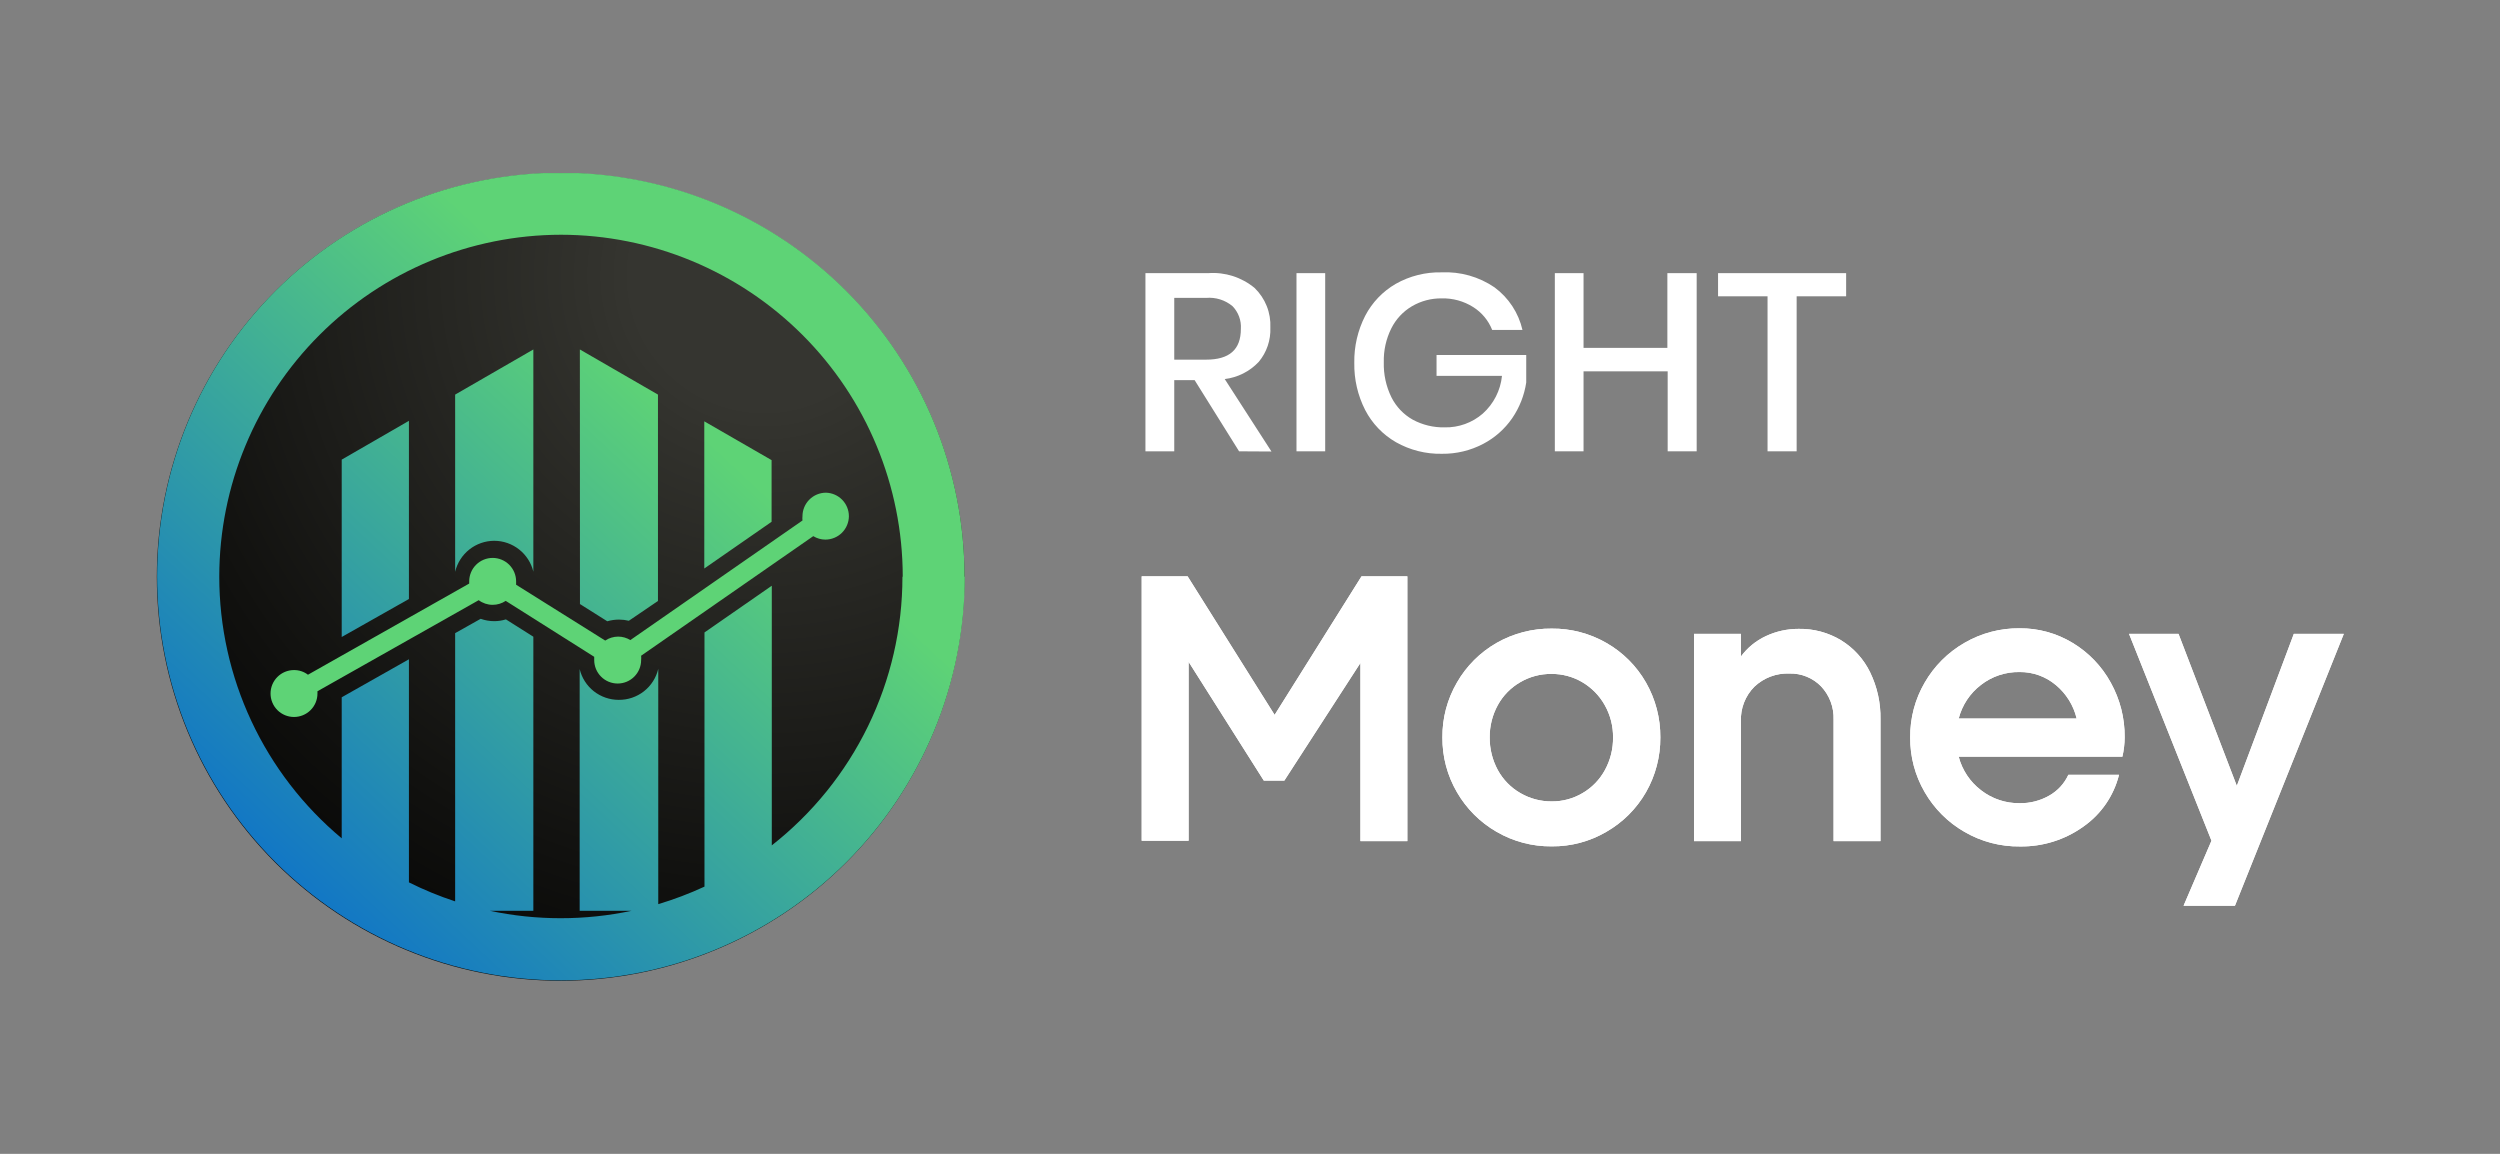 <svg width="260" height="120" viewBox="0 0 260 120" fill="none" xmlns="http://www.w3.org/2000/svg">
<rect x="0" y="0" width="260" height="120" fill="#808080" stroke="none"/>
<g clip-path="url(#clip0_18_286)">
<path d="M118.735 59.938H123.512L132.56 74.35L141.598 59.938H146.365V87.475H141.485V68.946L133.569 81.185H131.438L123.615 68.832V87.434H118.735V59.938Z" fill="white"/>
<path d="M155.64 86.507C153.929 85.521 152.509 84.1 151.522 82.39C150.514 80.66 149.991 78.689 150.009 76.687C149.991 74.684 150.514 72.714 151.522 70.984C152.505 69.27 153.926 67.849 155.64 66.866C157.388 65.869 159.371 65.354 161.384 65.374C163.377 65.357 165.338 65.872 167.066 66.866C168.782 67.846 170.204 69.268 171.184 70.984C172.176 72.72 172.691 74.687 172.676 76.687C172.691 78.686 172.176 80.654 171.184 82.39C170.2 84.103 168.779 85.524 167.066 86.507C165.344 87.517 163.38 88.04 161.384 88.021C159.368 88.043 157.383 87.52 155.64 86.507ZM164.585 82.482C165.566 81.912 166.371 81.082 166.912 80.084C167.479 79.046 167.77 77.88 167.756 76.697C167.77 75.518 167.472 74.357 166.891 73.331C166.34 72.346 165.537 71.526 164.565 70.953C163.59 70.375 162.475 70.076 161.342 70.088C160.203 70.076 159.082 70.376 158.1 70.953C157.121 71.518 156.317 72.34 155.773 73.331C155.208 74.362 154.918 75.521 154.929 76.697C154.92 77.879 155.211 79.044 155.773 80.084C156.319 81.085 157.132 81.915 158.12 82.482C159.111 83.058 160.238 83.356 161.384 83.347C162.51 83.356 163.617 83.057 164.585 82.482Z" fill="white"/>
<path d="M189.394 71.385C188.966 70.945 188.451 70.599 187.882 70.369C187.314 70.138 186.703 70.029 186.09 70.047C185.421 70.021 184.753 70.13 184.127 70.367C183.501 70.603 182.929 70.964 182.445 71.427C181.98 71.896 181.617 72.457 181.378 73.073C181.139 73.689 181.029 74.348 181.056 75.009V87.475H176.176V65.919H181.056V68.276C181.729 67.364 182.621 66.634 183.65 66.156C184.719 65.655 185.887 65.398 187.067 65.404C188.618 65.376 190.146 65.787 191.473 66.588C192.775 67.387 193.821 68.54 194.49 69.913C195.232 71.438 195.603 73.118 195.57 74.813V87.475H190.691V74.844C190.715 74.21 190.613 73.578 190.39 72.984C190.168 72.39 189.829 71.847 189.394 71.385Z" fill="white"/>
<path d="M204.29 86.507C202.579 85.521 201.159 84.1 200.172 82.39C199.163 80.659 198.641 78.689 198.659 76.687C198.641 74.684 199.163 72.714 200.172 70.984C201.159 69.273 202.579 67.853 204.29 66.866C206.032 65.85 208.017 65.324 210.034 65.343C211.982 65.327 213.896 65.854 215.562 66.866C217.219 67.866 218.583 69.287 219.515 70.984C220.485 72.726 220.986 74.692 220.966 76.687C220.962 77.362 220.882 78.036 220.729 78.694H203.703C204.067 80.09 204.89 81.323 206.04 82.194C207.181 83.079 208.589 83.551 210.034 83.532C211.116 83.552 212.183 83.278 213.122 82.74C213.996 82.247 214.692 81.49 215.109 80.578H220.379C219.833 82.766 218.513 84.682 216.663 85.972C214.743 87.344 212.434 88.066 210.075 88.031C208.044 88.057 206.044 87.531 204.29 86.507ZM215.973 74.731C215.646 73.358 214.88 72.129 213.791 71.231C212.738 70.351 211.406 69.876 210.034 69.893C208.582 69.867 207.165 70.339 206.019 71.231C204.876 72.105 204.06 73.337 203.703 74.731H215.973Z" fill="white"/>
<path d="M229.994 87.434L221.419 65.919H226.566L232.629 81.731L238.559 65.919H243.757L232.434 94.197H227.091L229.994 87.434Z" fill="white"/>
<path d="M118.735 59.938H123.512L132.56 74.35L141.598 59.938H146.365V87.475H141.485V68.946L133.569 81.185H131.438L123.615 68.832V87.434H118.735V59.938Z" fill="white"/>
<path d="M155.64 86.507C153.929 85.521 152.509 84.1 151.522 82.39C150.514 80.66 149.991 78.689 150.009 76.687C149.991 74.684 150.514 72.714 151.522 70.984C152.505 69.27 153.926 67.849 155.64 66.866C157.388 65.869 159.371 65.354 161.384 65.374C163.377 65.357 165.338 65.872 167.066 66.866C168.782 67.846 170.204 69.268 171.184 70.984C172.176 72.72 172.691 74.687 172.676 76.687C172.691 78.686 172.176 80.654 171.184 82.39C170.2 84.103 168.779 85.524 167.066 86.507C165.344 87.517 163.38 88.04 161.384 88.021C159.368 88.043 157.383 87.52 155.64 86.507ZM164.585 82.482C165.566 81.912 166.371 81.082 166.912 80.084C167.479 79.046 167.77 77.88 167.756 76.697C167.77 75.518 167.472 74.357 166.891 73.331C166.34 72.346 165.537 71.526 164.565 70.953C163.59 70.375 162.475 70.076 161.342 70.088C160.203 70.076 159.082 70.376 158.1 70.953C157.121 71.518 156.317 72.34 155.773 73.331C155.208 74.362 154.918 75.521 154.929 76.697C154.92 77.879 155.211 79.044 155.773 80.084C156.319 81.085 157.132 81.915 158.12 82.482C159.111 83.058 160.238 83.356 161.384 83.347C162.51 83.356 163.617 83.057 164.585 82.482Z" fill="white"/>
<path d="M189.394 71.385C188.966 70.945 188.451 70.599 187.882 70.369C187.314 70.138 186.703 70.029 186.09 70.047C185.421 70.021 184.753 70.13 184.127 70.367C183.501 70.603 182.929 70.964 182.445 71.427C181.98 71.896 181.617 72.457 181.378 73.073C181.139 73.689 181.029 74.348 181.056 75.009V87.475H176.176V65.919H181.056V68.276C181.729 67.364 182.621 66.634 183.65 66.156C184.719 65.655 185.887 65.398 187.067 65.404C188.618 65.376 190.146 65.787 191.473 66.588C192.775 67.387 193.821 68.54 194.49 69.913C195.232 71.438 195.603 73.118 195.57 74.813V87.475H190.691V74.844C190.715 74.21 190.613 73.578 190.39 72.984C190.168 72.39 189.829 71.847 189.394 71.385Z" fill="white"/>
<path d="M204.29 86.507C202.579 85.521 201.159 84.1 200.172 82.39C199.163 80.659 198.641 78.689 198.659 76.687C198.641 74.684 199.163 72.714 200.172 70.984C201.159 69.273 202.579 67.853 204.29 66.866C206.032 65.85 208.017 65.324 210.034 65.343C211.982 65.327 213.896 65.854 215.562 66.866C217.219 67.866 218.583 69.287 219.515 70.984C220.485 72.726 220.986 74.692 220.966 76.687C220.962 77.362 220.882 78.036 220.729 78.694H203.703C204.067 80.09 204.89 81.323 206.04 82.194C207.181 83.079 208.589 83.551 210.034 83.532C211.116 83.552 212.183 83.278 213.122 82.74C213.996 82.247 214.692 81.49 215.109 80.578H220.379C219.833 82.766 218.513 84.682 216.663 85.972C214.743 87.344 212.434 88.066 210.075 88.031C208.044 88.057 206.044 87.531 204.29 86.507ZM215.973 74.731C215.646 73.358 214.88 72.129 213.791 71.231C212.738 70.351 211.406 69.876 210.034 69.893C208.582 69.867 207.165 70.339 206.019 71.231C204.876 72.105 204.06 73.337 203.703 74.731H215.973Z" fill="white"/>
<path d="M229.994 87.434L221.419 65.919H226.566L232.629 81.731L238.559 65.919H243.757L232.434 94.197H227.091L229.994 87.434Z" fill="white"/>
<path d="M128.864 46.937L124.242 39.535H122.122V46.937H119.126V28.407H125.663C127.408 28.28 129.134 28.834 130.481 29.951C131.03 30.482 131.46 31.124 131.742 31.834C132.025 32.544 132.152 33.306 132.117 34.069C132.172 35.37 131.739 36.644 130.903 37.641C129.97 38.63 128.721 39.26 127.372 39.422L132.231 46.957L128.864 46.937ZM122.122 37.404H125.426C127.845 37.404 129.05 36.375 129.05 34.203C129.079 33.769 129.016 33.334 128.865 32.925C128.714 32.517 128.479 32.146 128.175 31.835C127.407 31.2 126.419 30.893 125.426 30.981H122.122V37.404Z" fill="white"/>
<path d="M137.82 28.407V46.937H134.835V28.407H137.82Z" fill="white"/>
<path d="M155.423 29.88C156.894 30.962 157.928 32.536 158.337 34.316H155.187C154.798 33.328 154.101 32.49 153.2 31.928C152.224 31.314 151.089 31.003 149.937 31.032C148.852 31.017 147.785 31.299 146.848 31.846C145.923 32.39 145.176 33.191 144.697 34.151C144.152 35.243 143.884 36.452 143.915 37.672C143.88 38.933 144.152 40.183 144.707 41.316C145.197 42.295 145.968 43.105 146.92 43.643C147.94 44.194 149.086 44.471 150.245 44.446C151.698 44.478 153.111 43.968 154.209 43.015C155.34 42.002 156.053 40.603 156.206 39.093H149.401V36.921H158.728V39.782C158.527 41.115 158.027 42.386 157.266 43.498C156.492 44.619 155.456 45.534 154.25 46.165C152.927 46.859 151.451 47.213 149.957 47.194C148.286 47.228 146.636 46.812 145.181 45.99C143.815 45.204 142.704 44.043 141.979 42.644C141.206 41.128 140.818 39.446 140.847 37.744C140.816 36.043 141.205 34.36 141.979 32.844C142.702 31.456 143.805 30.303 145.16 29.519C146.612 28.699 148.259 28.287 149.926 28.325C151.879 28.234 153.808 28.779 155.423 29.88Z" fill="white"/>
<path d="M176.454 28.407V46.937H173.438V38.619H164.688V46.937H161.703V28.407H164.688V36.179H173.407V28.407H176.454Z" fill="white"/>
<path d="M191.998 28.407V30.816H186.851V46.937H183.825V30.816H178.678V28.407H191.998Z" fill="white"/>
<path d="M58.309 18C47.169 18 36.487 22.425 28.61 30.302C20.734 38.178 16.309 48.861 16.309 60C16.309 71.139 20.734 81.822 28.61 89.698C36.487 97.575 47.169 102 58.309 102C69.448 102 80.131 97.575 88.007 89.698C95.884 81.822 100.309 71.139 100.309 60C100.31 54.484 99.225 49.022 97.114 43.926C95.004 38.829 91.91 34.199 88.01 30.299C84.11 26.398 79.479 23.305 74.383 21.194C69.287 19.084 63.825 17.999 58.309 18Z" fill="url(#paint0_radial_18_286)"/>
<path d="M47.335 41.038L55.468 36.344V59.454C55.248 58.541 54.728 57.727 53.99 57.145C53.253 56.562 52.341 56.244 51.401 56.243C50.46 56.245 49.547 56.564 48.809 57.148C48.072 57.733 47.553 58.549 47.335 59.465V41.038ZM35.538 66.249L42.528 62.296V43.766L35.538 47.801V66.249ZM60.316 62.821L63.157 64.612C63.552 64.497 63.961 64.438 64.372 64.437C64.719 64.437 65.064 64.478 65.401 64.56L68.428 62.501V41.038L60.306 36.344L60.316 62.821ZM73.246 59.125L80.245 54.266V47.853L73.246 43.818V59.125ZM100.34 59.959C100.34 71.098 95.915 81.781 88.038 89.657C80.162 97.534 69.479 101.959 58.34 101.959C52.824 101.959 47.362 100.872 42.267 98.762C37.171 96.651 32.541 93.557 28.641 89.657C24.741 85.757 21.647 81.127 19.537 76.031C17.426 70.936 16.34 65.474 16.34 59.959C16.34 54.443 17.426 48.982 19.537 43.886C21.647 38.79 24.741 34.16 28.641 30.26C32.541 26.36 37.171 23.267 42.267 21.156C47.362 19.045 52.824 17.959 58.34 17.959C63.856 17.961 69.319 19.051 74.414 21.166C79.509 23.28 84.138 26.378 88.036 30.283C91.933 34.187 95.023 38.821 97.129 43.92C99.235 49.019 100.315 54.483 100.309 60L100.34 59.959ZM93.885 59.959C93.874 50.535 90.126 41.5 83.462 34.836C76.798 28.173 67.763 24.424 58.34 24.413C48.917 24.427 39.885 28.177 33.224 34.84C26.562 41.503 22.815 50.537 22.804 59.959C22.803 65.153 23.942 70.284 26.143 74.989C28.343 79.694 31.551 83.858 35.538 87.187V72.518L42.528 68.565V91.768C44.08 92.542 45.687 93.203 47.335 93.744V65.847L49.991 64.354C50.443 64.519 50.92 64.602 51.401 64.601C51.813 64.602 52.223 64.539 52.616 64.416L55.468 66.218V94.722H50.938C53.361 95.236 55.832 95.494 58.309 95.494C60.789 95.494 63.263 95.236 65.69 94.722H60.285V69.584C60.503 70.496 61.021 71.308 61.757 71.889C62.493 72.469 63.404 72.785 64.341 72.785C65.291 72.796 66.217 72.483 66.966 71.898C67.715 71.312 68.241 70.488 68.459 69.563V94.032C70.102 93.539 71.709 92.93 73.266 92.21V65.775L80.266 60.916V87.918C84.498 84.598 87.921 80.36 90.275 75.523C92.629 70.687 93.853 65.379 93.854 60L93.885 59.959Z" fill="url(#paint1_linear_18_286)"/>
<path d="M85.897 51.24C85.251 51.242 84.632 51.5 84.175 51.957C83.718 52.414 83.46 53.033 83.457 53.679C83.441 53.83 83.441 53.982 83.457 54.132L65.556 66.568C65.175 66.333 64.737 66.208 64.289 66.207C63.809 66.208 63.34 66.352 62.941 66.619L53.676 60.813C53.686 60.697 53.686 60.58 53.676 60.463C53.676 59.816 53.419 59.196 52.962 58.738C52.504 58.281 51.883 58.023 51.236 58.023C50.589 58.023 49.969 58.281 49.511 58.738C49.054 59.196 48.797 59.816 48.797 60.463C48.792 60.539 48.792 60.614 48.797 60.69L32.028 70.171C31.611 69.853 31.1 69.683 30.576 69.687C29.929 69.687 29.309 69.944 28.851 70.401C28.393 70.859 28.137 71.479 28.137 72.126C28.137 72.773 28.393 73.394 28.851 73.852C29.309 74.309 29.929 74.566 30.576 74.566C31.223 74.566 31.844 74.309 32.301 73.852C32.759 73.394 33.016 72.773 33.016 72.126C33.021 72.048 33.021 71.969 33.016 71.89L49.785 62.419C50.204 62.733 50.713 62.902 51.236 62.903C51.72 62.902 52.193 62.759 52.595 62.491L61.798 68.307C61.788 68.42 61.788 68.534 61.798 68.647C61.798 69.294 62.055 69.915 62.513 70.372C62.97 70.83 63.591 71.087 64.238 71.087C64.885 71.087 65.505 70.83 65.963 70.372C66.421 69.915 66.678 69.294 66.678 68.647C66.693 68.496 66.693 68.345 66.678 68.194L84.579 55.759C84.957 55.992 85.391 56.117 85.835 56.119C86.483 56.119 87.105 55.862 87.564 55.405C88.023 54.948 88.282 54.327 88.285 53.679C88.283 53.042 88.032 52.431 87.586 51.975C87.14 51.52 86.534 51.256 85.897 51.24Z" fill="url(#paint2_linear_18_286)"/>
</g>
<defs>
<radialGradient id="paint0_radial_18_286" cx="0" cy="0" r="1" gradientUnits="userSpaceOnUse" gradientTransform="translate(79.43 28.756) scale(90.651 90.651)">
<stop offset="0.15" stop-color="#353530"/>
<stop offset="0.18" stop-color="#33332E"/>
<stop offset="0.21" stop-color="#31312C"/>
<stop offset="0.7" stop-color="#11110F"/>
<stop offset="1"/>
</radialGradient>
<linearGradient id="paint1_linear_18_286" x1="29.671" y1="90.718" x2="86.957" y2="29.282" gradientUnits="userSpaceOnUse">
<stop stop-color="#1277C5"/>
<stop offset="0.75" stop-color="#5ED376"/>
</linearGradient>
<linearGradient id="paint2_linear_18_286" x1="28.281" y1="62.903" x2="88.347" y2="62.903" gradientUnits="userSpaceOnUse">
<stop stop-color="#5ED376"/>
<stop offset="1" stop-color="#5ED376"/>
</linearGradient>
<clipPath id="clip0_18_286">
<rect width="227.459" height="84" fill="white" transform="translate(16.309 18)"/>
</clipPath>
</defs>
</svg>
